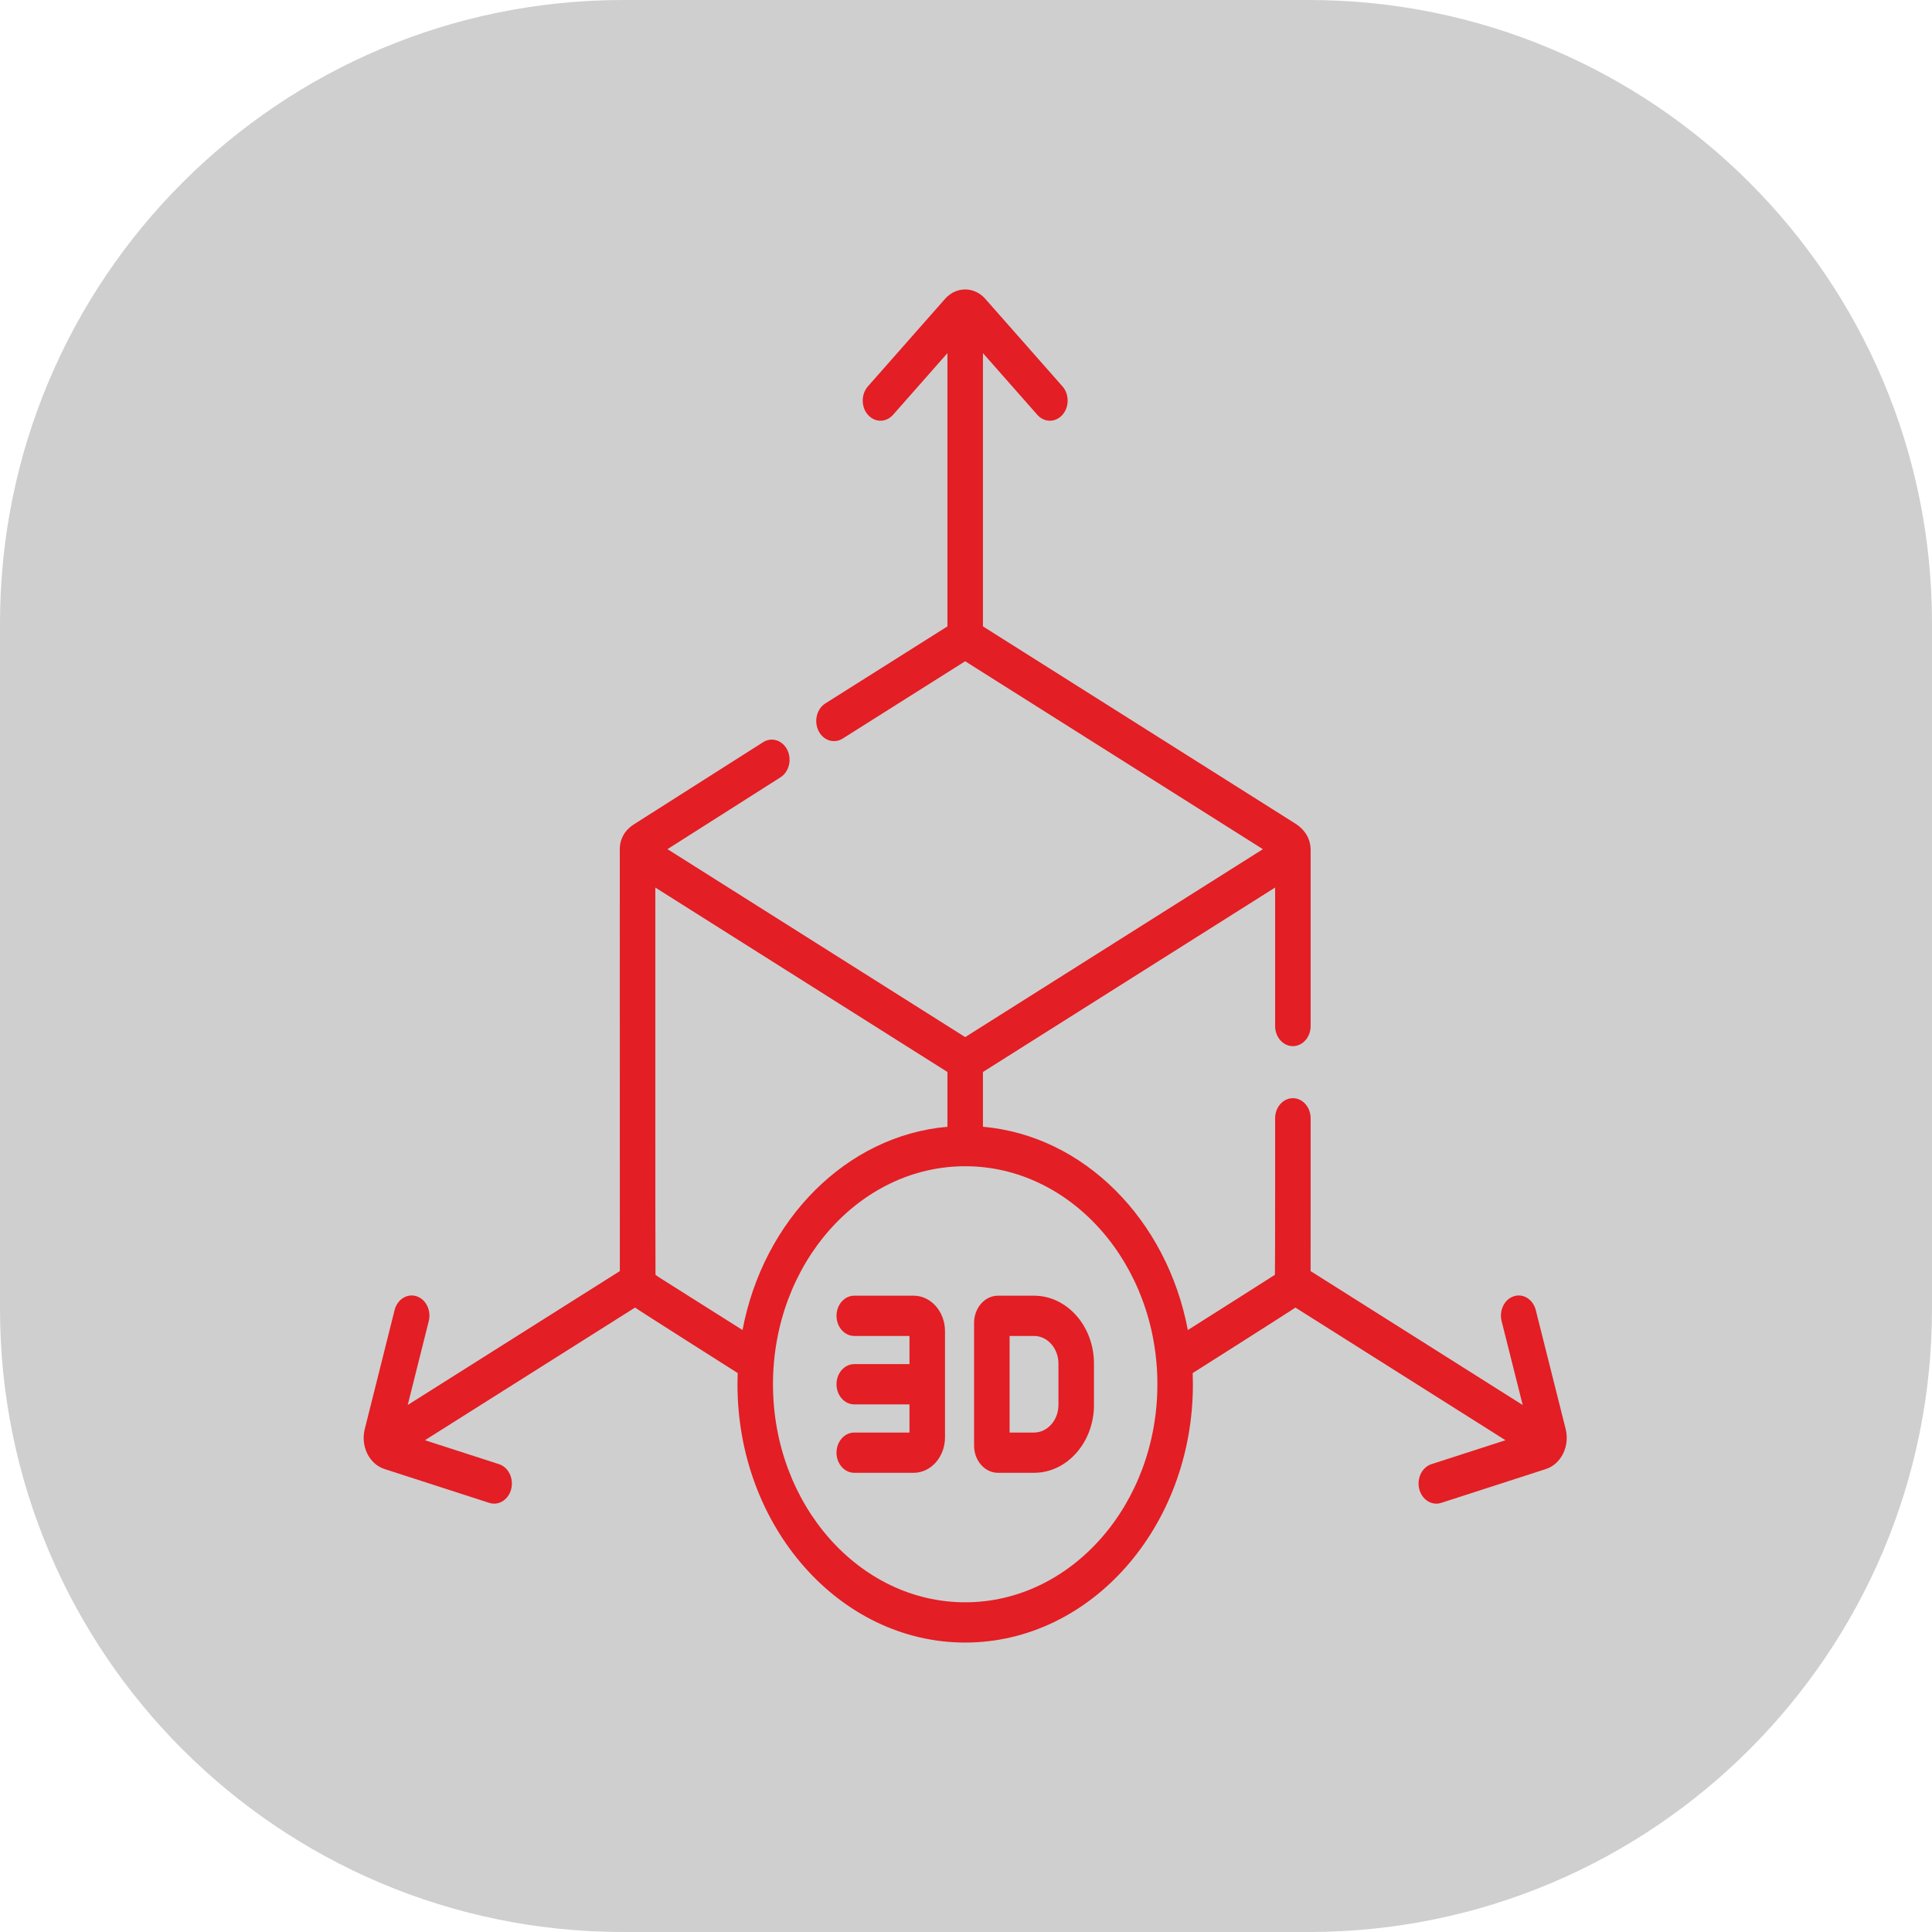 <svg width="170" height="170" viewBox="0 0 170 170" fill="none" xmlns="http://www.w3.org/2000/svg">
<path d="M115.161 0H54.839C24.552 0 0 24.552 0 54.839V115.161C0 145.448 24.552 170 54.839 170H115.161C145.448 170 170 145.448 170 115.161V54.839C170 24.552 145.448 0 115.161 0Z" fill="#CFCFCF"/>
<g clip-path="url(#clip0)">
<path d="M90.983 114.01H87.818C86.656 114.01 85.711 115.082 85.711 116.399V127.206C85.711 128.524 86.656 129.595 87.818 129.595H90.983C93.893 129.595 96.26 126.914 96.26 123.617V119.988C96.26 116.692 93.893 114.01 90.983 114.01ZM93.135 123.617C93.135 124.96 92.169 126.053 90.983 126.053H88.836V117.552H90.983C92.169 117.552 93.135 118.645 93.135 119.988V123.617Z" fill="#E31E24"/>
<path d="M80.395 114.01H75.168C74.305 114.01 73.606 114.803 73.606 115.781C73.606 116.759 74.305 117.552 75.168 117.552H80.027V120.031H75.168C74.305 120.031 73.606 120.824 73.606 121.803C73.606 122.781 74.305 123.574 75.168 123.574H80.027V126.053H75.168C74.305 126.053 73.606 126.846 73.606 127.824C73.606 128.802 74.305 129.595 75.168 129.595H80.395C81.915 129.595 83.153 128.193 83.153 126.468V117.137C83.152 115.413 81.915 114.01 80.395 114.01Z" fill="#E31E24"/>
<path d="M137.766 125.745L135.135 115.277C134.899 114.336 134.035 113.791 133.205 114.059C132.375 114.327 131.894 115.307 132.13 116.248L133.986 123.631L115.321 111.845C115.328 111.588 115.325 98.402 115.325 98.402C115.325 97.424 114.626 96.631 113.763 96.631C112.9 96.631 112.2 97.424 112.2 98.402C112.2 98.402 112.206 111.947 112.183 112.17C112.121 112.222 104.52 117.033 104.52 117.033C102.689 107.345 95.397 99.928 86.491 99.146V94.326L112.2 78.096V90.281C112.2 91.259 112.9 92.052 113.763 92.052C114.626 92.052 115.325 91.259 115.325 90.281V74.722C115.302 73.836 114.892 73.11 114.096 72.543L86.491 55.117V31.073L91.276 36.501C91.582 36.847 91.981 37.02 92.382 37.02C92.781 37.02 93.181 36.847 93.486 36.502C94.097 35.81 94.097 34.689 93.487 33.997L86.708 26.308C86.247 25.774 85.599 25.469 84.928 25.469C84.257 25.469 83.628 25.764 83.155 26.3L76.37 33.997C75.76 34.689 75.76 35.81 76.371 36.502C76.981 37.193 77.97 37.193 78.58 36.501L83.366 31.073V55.117L72.625 61.895C71.871 62.371 71.6 63.45 72.02 64.304C72.44 65.159 73.391 65.466 74.145 64.99L84.928 58.185L111.124 74.721L84.929 91.257L58.733 74.718L68.677 68.397C69.43 67.918 69.698 66.839 69.275 65.986C68.853 65.132 67.901 64.829 67.148 65.307L55.767 72.543C54.983 73.037 54.535 73.834 54.536 74.728C54.536 74.732 54.537 74.735 54.537 74.739C54.537 74.739 54.535 111.593 54.541 111.845L35.876 123.628L37.727 116.247C37.963 115.306 37.481 114.326 36.651 114.059C35.822 113.791 34.957 114.337 34.721 115.278L32.094 125.755C31.915 126.483 31.994 127.245 32.315 127.901C32.639 128.562 33.191 129.057 33.821 129.257L43.05 132.241C43.193 132.287 43.337 132.309 43.479 132.309C44.16 132.309 44.785 131.802 44.981 131.023C45.218 130.083 44.737 129.102 43.907 128.834L37.391 126.727L55.88 115.055C56.078 115.22 64.911 120.818 64.911 120.818C64.898 121.145 64.891 121.474 64.891 121.804C64.891 134.336 73.88 144.531 84.929 144.531C95.978 144.531 104.966 134.336 104.966 121.804C104.966 121.474 104.959 121.146 104.947 120.819C104.947 120.819 113.786 115.218 113.983 115.054L132.469 126.728L125.956 128.834C125.126 129.103 124.646 130.083 124.883 131.024C125.078 131.802 125.704 132.309 126.384 132.309C126.526 132.309 126.671 132.287 126.814 132.241L136.043 129.257C136.674 129.052 137.22 128.559 137.543 127.901C137.866 127.24 137.946 126.478 137.766 125.745ZM58.086 112.455C57.861 112.312 57.741 112.223 57.678 112.171C57.656 111.949 57.662 78.097 57.662 78.097L83.366 94.326V99.146C74.46 99.928 67.168 107.345 65.336 117.032L58.086 112.455ZM84.928 140.989C75.603 140.989 68.016 132.382 68.016 121.804C68.016 111.226 75.603 102.619 84.928 102.619C94.254 102.619 101.841 111.226 101.841 121.804C101.841 132.382 94.254 140.989 84.928 140.989Z" fill="#E31E24"/>
</g>
<defs>
<clipPath id="clip0">
<rect width="105.861" height="120" fill="white" transform="translate(32 25)"/>
</clipPath>
</defs>
</svg>
